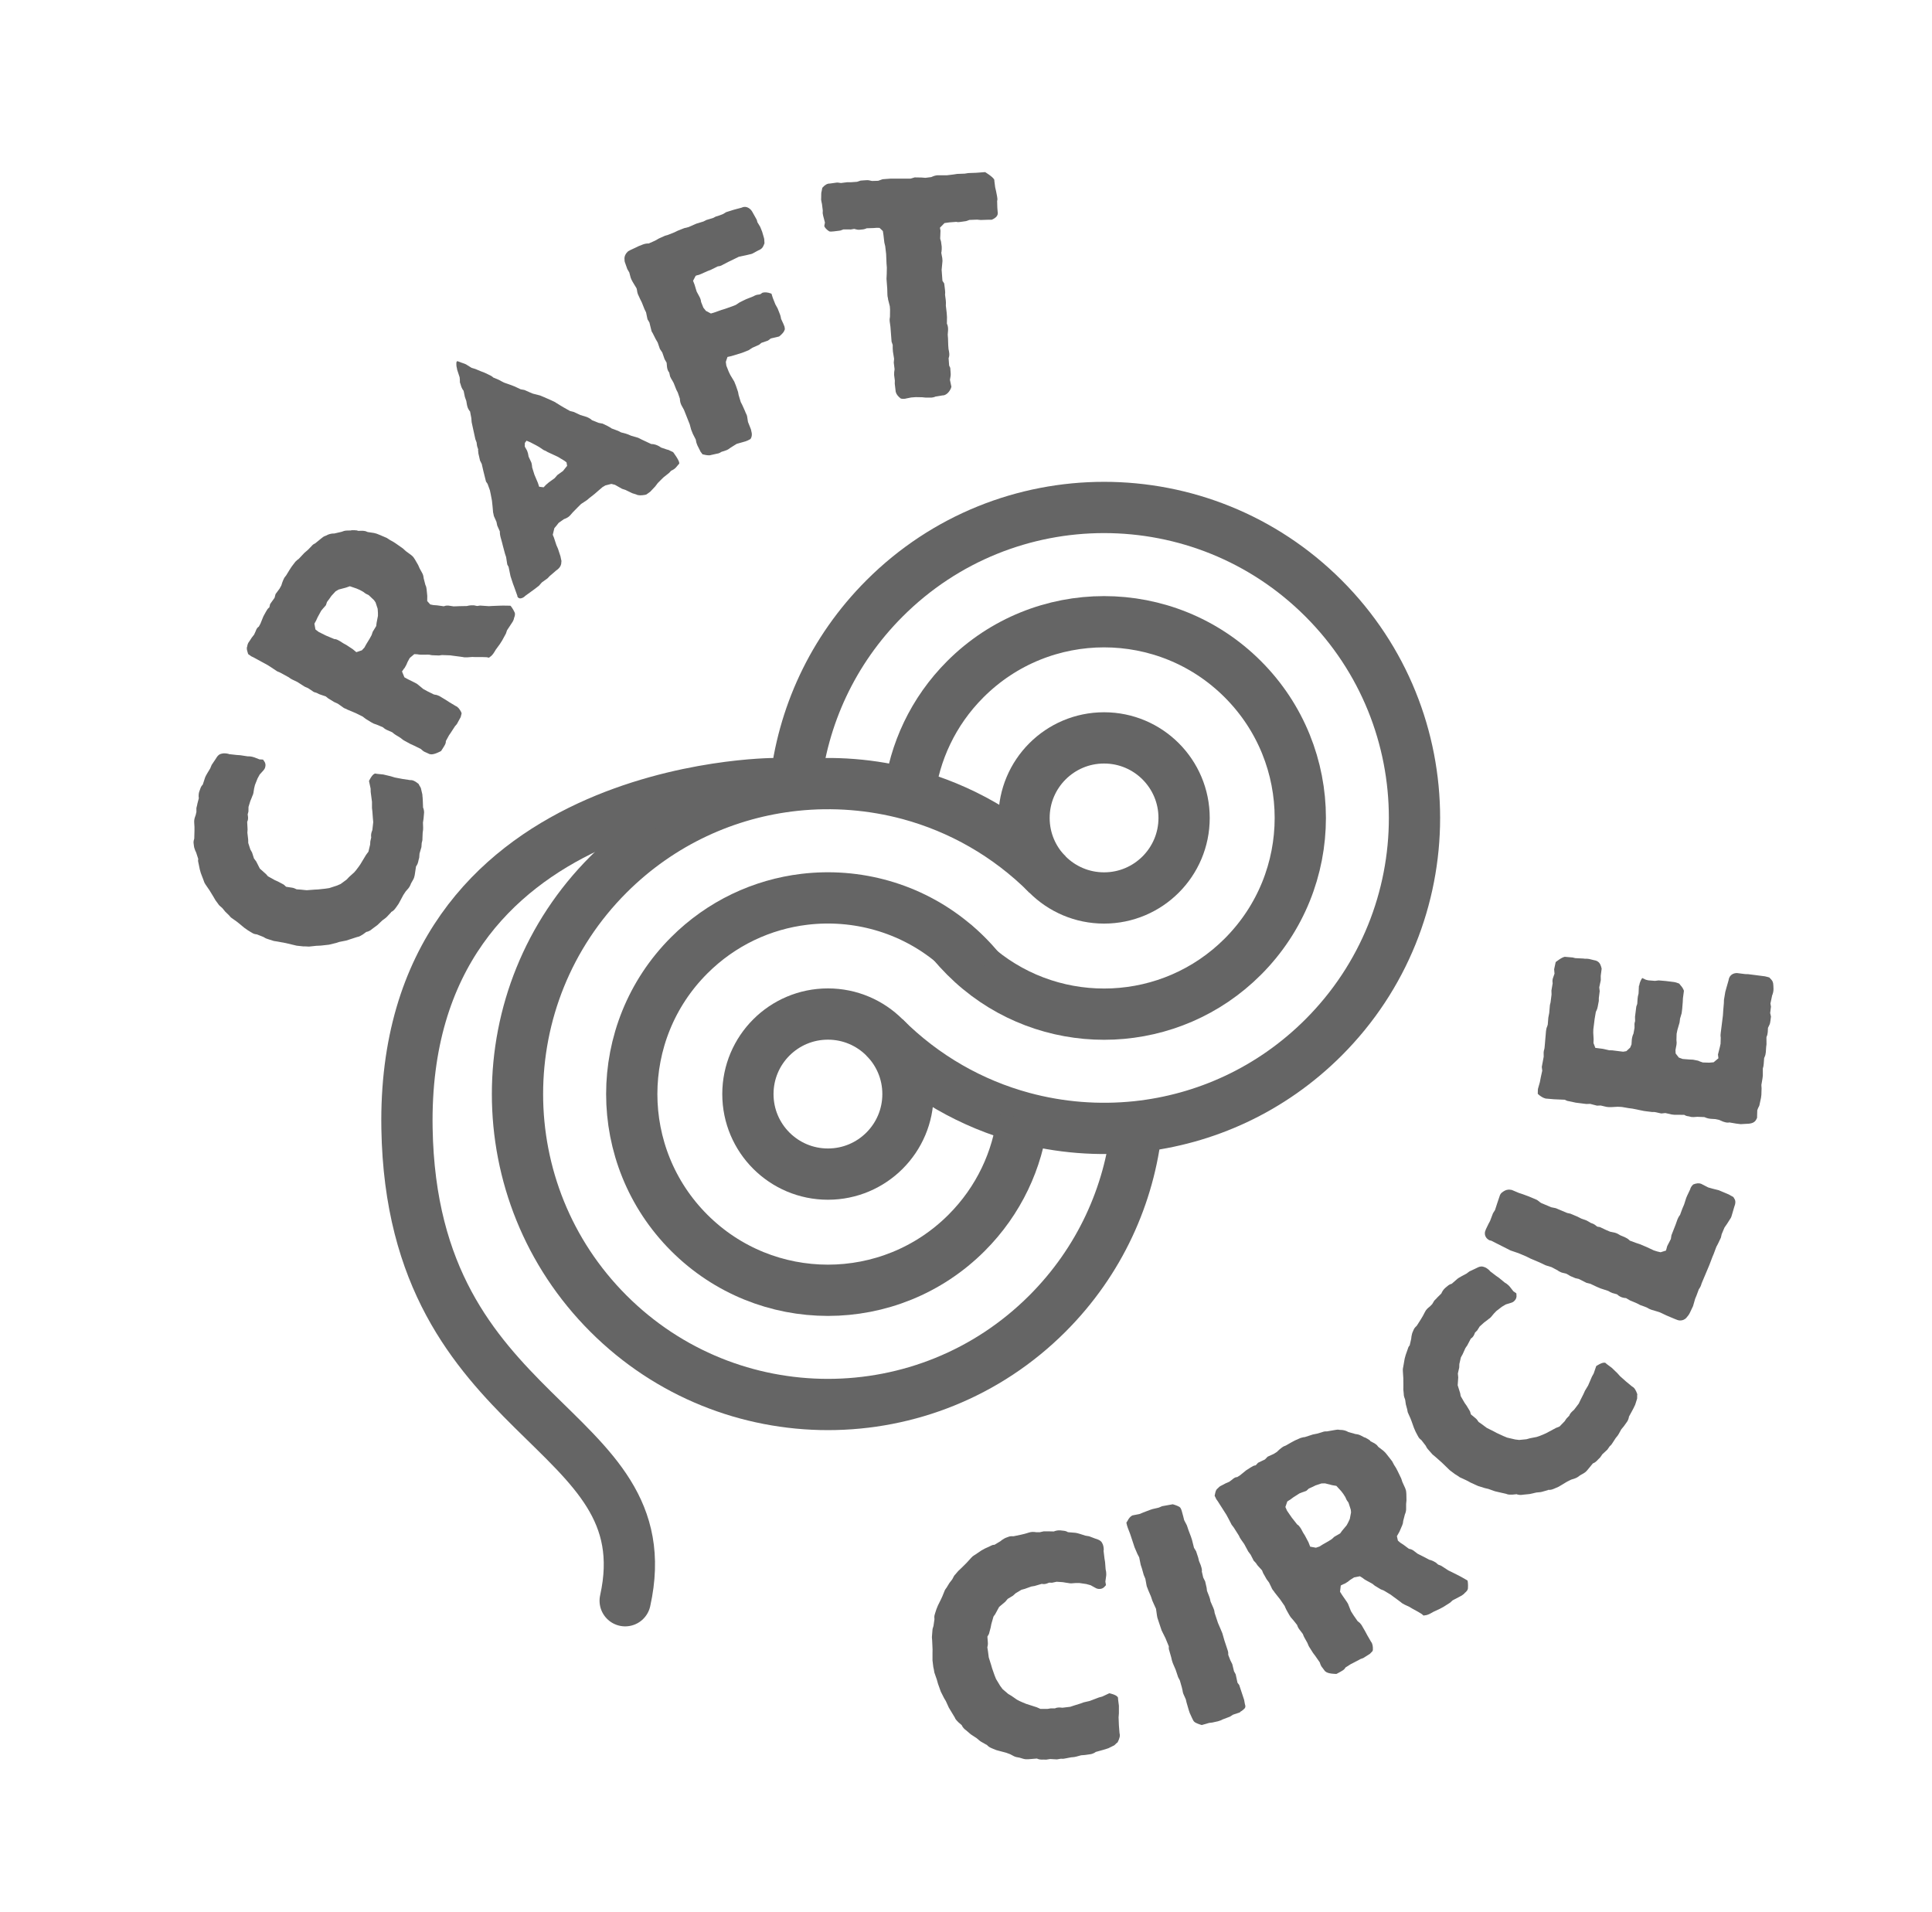 <?xml version="1.0" encoding="UTF-8"?><svg id="Layer_1" xmlns="http://www.w3.org/2000/svg" viewBox="0 0 678.82 671.76"><defs><style>.cls-1{fill:#656565;}.cls-2{stroke-linecap:round;stroke-width:18.01px;}.cls-2,.cls-3{fill:none;stroke:#656565;stroke-miterlimit:10;}.cls-3{stroke-width:18.01px;}</style></defs><g><path class="cls-1" d="M80.38,264.83l-.02,.11,2.78,.31,1.29,.09,2.55,.39,.87,.02c.42,.06,1.06,.16,1.47,.33l1.85,.72,1.18,.07c.02-.11,.38,.38,.72,.98,.33,.7,.23,1.34,.03,1.96-.19,.51-.57,.89-.83,1.18l-1.04,1.15-.76,1.41-.89,2.25-.3,1.26-.23,1.48c-.06,.43-.23,.83-.39,1.14l-.19,.51-.51,1.23-.64,2.07-.03,1.62-.27,1.05,.06,.33c.11,.67,.12,1.32-.06,1.84l-.17,.41,.14,2.63-.07,1.18,.28,2.43,.03,1.2,.74,2.28,.6,1.07,.66,2.06,.81,1.1,1.25,2.47,2.2,1.96,.65,.75,2.4,1.34,1.12,.5,1.71,.91c.41,.17,.59,.42,.88,.68l.29,.26,1.91,.29c.42,.06,.64,.1,1.05,.27l.71,.33,1.29,.09,2.25,.23,2.86-.22,1.09-.05,2.54-.27,1.44-.21,2.74-.89,1.28-.56,2.08-1.53,.9-.95,1.76-1.58,.66-.77,.81-1.07,.69-.98,2.04-3.38,.81-1.07,.6-2.52,.06-1.08,.33-1.47-.06-.33c-.03-.55,.07-1.18,.26-1.7l.19-.51,.31-2.78-.12-1.32-.18-2.42-.14-1.22v-2.17l-.45-3.44-.03-1.2-.57-2.69s.98-2.13,1.91-2.53c.24-.18,.55-.02,.87,.02l2.25,.23,2.62,.62,1.35,.42,2.74,.52,2.76,.42c.88-.08,1.79,.38,3.04,1.44l-.02,.11,.69,1.19,.53,2.25c.07,.23,0,.65,.08,.88l.07,.99,.11,2.84,.09,.12c.22,.69,.34,1.35,.22,2.1l-.14,1.61-.21,1.38,.06,1.75c.04,.44-.04,.97-.1,1.4l-.06,.42-.08,1.94c.03,.55-.06,1.08-.24,1.59l-.02,.11-.1,1.4-.67,2.29-.1,1.4-.25,.94c-.15,.95-.47,1.67-.87,2.15l-.39,2.55-.08,.53c-.08,.53-.28,1.15-.58,1.65l-.74,1.3-.02,.11c-.19,.51-.5,1.12-.9,1.6l-.92,1.05-.85,1.28-1.07,2.01-.6,1.1-.83,1.18c-.55,.78-.95,1.27-1.78,1.69l-.02,.11-1.43,1.52c-.26,.29-.51,.47-.75,.65l-.86,.63-1.78,1.68-1.83,1.35c-.5,.47-1.1,.81-1.89,1.02l-.11-.02-1.22,.9c-.6,.34-1.08,.7-1.65,.84l-.33,.06-2.74,.89-1.14,.37-2.46,.49-1.14,.37-2.48,.6-2.87,.32-1.64,.08-2.54,.27-1.18-.07c-.32-.05-.44,.04-.76,0l-2.35-.25-1.26-.3-1.26-.3-1.26-.3-3.06-.57-1.17-.18-1.97-.62c-.51-.19-.83-.24-1.23-.51l-.5-.29-2.25-.89-.53-.08c-.64-.1-1.03-.37-1.53-.67l-1.19-.73-1.18-.83-1.93-1.6-.87-.68-1.57-1.11c-.5-.29-.66-.64-1.04-1.03l-.66-.64-.66-.64-1.01-1.24-.29-.26c-.39-.28-.96-.8-1.22-1.27l-.9-1.22-.69-1.19-1.39-2.28-1.33-1.94c-.36-.49-.52-.84-.67-1.3l-.07-.23-1.01-2.65-.35-1.25-.44-2.13c-.06-.33-.21-.79-.16-1.11l.06-.42-.74-2.28-.33-.7c-.15-.46-.39-1.04-.43-1.48l-.1-.77c-.12-.67-.04-1.2,.17-1.82l.03-.21,.07-2.6v-1.41l-.09-1.53c-.08-.88,.15-1.71,.49-2.53l.28-1.15v-1.41l.28-1.15c.02-.11,.03-.21,.05-.32l.52-1.99c-.12-.67-.09-1.53,.13-2.26l.19-.52c.2-.62,.41-1.24,.81-1.72l.26-.29,.81-2.48c.16-.3,.19-.51,.33-.71l.45-.8,1.02-1.69,.51-1.23,1.26-1.87,.57-.89c.41-.59,.92-1.05,1.59-1.17,.69-.22,1.66-.18,2.6,.07Z"/><path class="cls-1" d="M86.88,226.92l.11-.43c.11-.43,.37-.9,.72-1.32l.76-1.17,.81-1.03,.58-1.28c.21-.62,.42-.99,.92-1.46l.09,.05,.62-1.13,1.05-2.6,.88-1.6c.31-.56,.67-1.22,1.21-1.54l.28-1.19,1.57-2.2,.33-1.29,1.42-1.92,.62-1.13,.33-1.04,.32-.81c.21-.38,.37-.9,.62-1.13l.4-.51,1.18-1.93,.76-1.17,1.31-1.73c.25-.23,.5-.46,.75-.69l.4-.27,2.05-2.18,1.14-.97,1.1-1.11c.3-.33,.7-.84,1.19-1.06l.34-.18,1.98-1.61,.64-.5c.25-.23,.59-.41,1.03-.54l.83-.4c.78-.31,1.46-.43,2.18-.4l2.52-.58,.15-.04c.49-.22,1.07-.39,1.7-.42l1.49-.04,.29-.08c.62-.03,1.35,0,1.92,.07l.28,.15,1.73-.03c.24,0,.67,.12,.91,.13l.81,.32,2.15,.32,.86,.22c.19,.1,.43,.11,.71,.27l1.89,.79,1.09,.47,1.17,.76,1.13,.62,1.08,.71,2.3,1.62,.98,.9,1.92,1.41,.65,.6c.23,.25,.41,.59,.68,.98l1.13,1.96,.49,1.12,.86,1.57c.32,.54,.49,1.12,.56,1.9l.59,2.28,.31,.78c.04,.15,.03,.39,.12,.68l.25,2.46-.02,1.82,1.06,1.19,1.1,.23,1.29,.09,2.39,.33c.63-.27,1.41-.33,2.17-.16l1.24,.19,.87-.02,1.25-.05,2.6-.05,.15-.04c.73-.21,1.59-.23,2.31-.2l1.1,.23,1.06-.15,3.07,.21,1.01-.06,2.5-.1,1.49-.04,2.55,.04c.05-.09,.97,1.14,1.46,2.26,.36,.69,.09,1.4-.17,2.11l-.06,.33c-.21,.62-.52,1.18-.98,1.79l-1.42,2.16-.38,1.14-1.34,2.45-.81,1.27-1.47,2.01-.15,.28c-.36,.66-.87,1.36-1.36,1.83l-.84,.64-.76-.17c-.09-.05-.39,.03-.48-.02l-.96-.03h-2.45l-1.2-.04-1.78,.13c-.48-.02-1.01,.06-1.53-.1l-.91-.13-2.63-.34-.91-.13-2.88-.1-1.06,.15-2.4-.09c-.33-.06-.57-.07-1-.18l-.48-.02-2.21,.02-.72-.03c-.33-.06-.67-.12-.91-.13l-.96-.04-1.59,1.34-.77,1.41-.42,.99-.57,1.04c-.05,.09-.3,.33-.35,.42l-.61,.89,.84,2.05,1.22,.67,2.5,1.24,.66,.36c.28,.15,.33,.3,.51,.4l1.77,1.46,1.51,.82,2.22,1.09,1,.18,.81,.32c.09,.05,.19,.1,.28,.15l2.12,1.28,1.17,.76,2.21,1.33c.9,.37,1.45,1.16,1.99,2.19l.13,.44-.33,1.29-1.34,2.45-.65,.75-1.53,2.35-.61,.89-1.08,1.98-.02,.48c-.12,.67-.52,1.18-.78,1.65l-.87,1.36s-2.65,1.49-3.79,1.11c-.15,.04-.24,0-.33-.06l-1.28-.58c-.62-.21-1.13-.62-1.69-1.17l-2.41-1.19-1.28-.58-1.89-1.03c-.47-.26-.75-.41-1.08-.71l-.51-.4-1.74-1.07c-.38-.21-.7-.51-1.12-.86l-.19-.1-1.18-.52c-.8-.32-1.37-.63-1.93-1.17l-.09-.05-1.89-.79-1.33-.48-.85-.46-1.74-1.07c-.19-.1-.51-.4-.7-.51l-.51-.4-2.5-1.24-2.89-1.21-.47-.26c-.43-.11-.99-.42-1.32-.72l-1.59-1.11-1.28-.58-1.65-1.02c-.28-.15-.56-.31-.8-.56l-.51-.4-1.76-.59c-.52-.16-.71-.27-1.18-.52l-.19-.1-1.04-.33-1.97-1.32-1.28-.57-2.54-1.63-1.84-.88c-.38-.21-.85-.46-1.17-.76l-.57-.31-2.45-1.34-1.09-.47-2.06-1.37-1.27-.81-1.98-1.08-1.32-.72-1.7-.93c-.28-.15-.81-.32-1.04-.57l-.8-.56-.3-1.02c-.17-.58-.29-1.26,.02-1.82Zm24.1-8.74l-.51,.94,.36,2.03,1.12,.86,2.6,1.3,2.89,1.21,.57,.07c.43,.11,.99,.42,1.37,.63l1.27,.81,1.04,.57,2.25,1.48,1.26,1.05,1.95-.65,.9-.98,.62-1.13,1.23-2.02,.67-1.23,.38-1.14,1.23-2.02,.14-1.15,.47-2.43v-1.11l-.1-1.4-.74-2.24-.55-.79-1.86-1.75-.28-.15c-.71-.27-1.23-.67-1.65-1.02l-1.23-.67-1.09-.47-2.37-.81-1.36,.48-2.57,.68-1.08,.63-1.5,1.63-.61,.89-.91,1.22-.38,1.14-.65,.75c-.05,.09-.25,.23-.3,.33l-.7,.84-1.24,2.26-.63,1.37Z"/><path class="cls-1" d="M181.69,209.09l-1.01-2.82-.44-1.18-.87-2.65-.67-3.25-.47-.87-.41-2.62-.37-1.09-.77-2.88-.29-1.16-.54-1.94c-.12-.47-.16-.85-.21-1.23l-.02-.69-.91-2.05-.28-1.32-.91-2.05-.22-1.08c-.13-.31-.04-.54-.1-.77l-.17-1.84-.18-1.69-.44-2.32-.28-1.32-.82-2.27-.55-.8-.7-2.79-.23-.93-.57-2.48-.6-1.19-.57-2.48-.13-1.3,.08-.07c-.26-.63-.5-1.41-.53-2.1l-.05-.39-.44-1.17-.68-3.1-.62-2.86-.12-1.46-.44-2.32-.28-.33c-.48-.72-.67-1.27-.83-2.12l-.21-1.23-.5-1.41-.45-2.17c-.56-.65-.88-1.51-1.11-2.44l-.13-.31c-.13-.31-.02-.69-.07-1.07l-.08-.92-.87-2.65-.11-.62c-.18-.7-.21-1.23-.17-1.84l.1-.37,.24-.21,1.26,.48,.59,.2c.59,.2,1.19,.39,1.62,.73l1.53,.95,1.34,.41,1.99,.83,1.26,.48,1.69,.81c.44,.18,.73,.36,1.17,.7l.14,.16,1.99,.83c.29,.17,.58,.35,.8,.44l1.03,.53,2.23,.78,1.48,.57,2.13,1,1.35,.25,1.84,.82,1.11,.46,2.54,.65,1.33,.56,2.51,1.1,1.18,.55,2.11,1.3,1.17,.7,2.19,1.23,1.27,.32,2.35,1.09,2.31,.71c.44,.19,.96,.45,1.32,.71l.5,.42,2.37,.94,1.35,.25,1.69,.81c.29,.17,.8,.44,1.1,.62l.36,.26,2.3,.86,1.03,.53,1.64,.43c.59,.2,1.19,.39,1.7,.66l.22,.09,2.46,.72,1.25,.63,2.13,1,1.18,.55,.76,.06c.98,.15,1.93,.6,2.73,1.19l2,.68c.37,.1,.68,.13,1.04,.38l.44,.19,.74,.36s2.15,2.83,2.15,3.82c.06,.23-.1,.37-.27,.51l-.84,1c-.42,.5-1.06,.91-1.69,1.17l-.16,.14-.58,.64-2.02,1.6-1.07,1.06-.91,.92-.93,1.22-1.41,1.49c-.26,.36-.57,.49-.81,.7l-.88,.62-.47,.12c-1.23,.21-2.31,.28-3.11-.16l-1.34-.41-2.42-1.17-1.19-.39-2.48-1.4-1.27-.32-2.1,.53-1.03,.61-1.95,1.68-.89,.77-1.78,1.39-.81,.7-2.08,1.37-1.07,1.06-1.81,1.84-1,1.14c-.5,.57-1.37,1.04-2.15,1.29l-1.85,1.31-.67,.86-.84,1-.56,2.32,.39,.94,.87,2.65,.58,1.34,.87,2.65,.22,1.08c.06,.23,.19,.55,.08,.92,.04,1.53-1.02,2.44-1.82,2.98l-2.28,1.96-.74,.78-2.01,1.45-1,1.14-1.62,1.25-1.05,.76-2.09,1.52c-.66,.71-1.52,1.03-2.05,.91-.52-.11-.87-.52-.83-1.13Zm10.06-38.68l1.06-.91,2.09-1.52,.92-1.07,2.01-1.45,.67-.86,.76-.93-.21-1.23-.79-.59-2.33-1.39-1.18-.55-2.35-1.09-.58-.35c-.29-.17-.59-.2-.96-.45l-1.38-.94-1.1-.62-2.05-1.07-1.33-.56-.59,.79-.02,1.29,.81,1.43c.26,.63,.43,1.33,.53,2.1l.85,1.82c.27,.48,.23,.93,.35,1.4l.04,.54,.8,2.57,1.23,2.91,.43,1.33,1.58,.2,.74-.78Z"/><path class="cls-1" d="M266.54,87.92l-1.62,.87c-.36,.26-.96,.5-1.4,.55l-.74,.18-3.19,.69-2.42,1.19-1.36,.65-1.82,.95c-.56,.34-1.06,.53-1.74,.57l-.2,.08-2.22,1.11-1.3,.51-2.16,.97-.8,.32c-.2,.08-.54,.1-.74,.18l-.4,.16-.92,1.75,.51,1.3,.75,2.47,.87,1.62c.38,.66,.65,1.36,.69,2.04l.79,2,.91,1.14,1.75,.92,1.04-.3,2.63-.93,1.24-.38,2.53-.89,1.3-.51,1.28-.85,1.06-.54,1.26-.61,2.2-.87,.4-.16c.56-.34,1.16-.57,1.84-.61l.54-.1,.82-.56c.84-.22,1.8-.13,2.87,.25l.28,.12,.45,1.44,.91,2.29,.79,1.42,.71,1.8c.2,.5,.32,.8,.41,1.34l.1,.54,.81,1.76c.16,.4,.28,.7,.4,1l.12,.88-.36,.84c-.44,.64-1.02,1.21-1.64,1.69l-.1,.04-2.85,.67-.98,.74-2.33,.81-.78,.66-2.36,1.05-1.38,.89-2.3,.91-3.71,1.13-1.38,.31-.58,1.73,.18,1.32,.87,2.2,.57,1.16,1.35,2.24,.36,.9c.04,.1,.2,.5,.24,.6l.73,2.14,.2,1.08,.75,2.48,.5,.96,.97,2.16,.24,.6c.16,.4,.46,.86,.52,1.3l.31,1.96,1.03,2.59,.28,1.28c.1,.54,.08,1.36-.42,2.13l-.96,.5c-.2,.08-.6,.24-.8,.32l-2.08,.59-1.04,.3-2.04,1.27-.36,.26c-.36,.26-.72,.52-1.12,.67l-1.84,.61-.66,.38c-.3,.12-.6,.24-.94,.26l-2.02,.45c-.6,.24-1.7,.09-2.73-.19l-.24-.02-.69-.88-.58-1.16-.54-1.06c-.2-.5-.44-1.1-.49-1.54l-.1-.54-1.03-2.02-.28-.7c-.08-.2-.24-.6-.32-.8l-.51-1.88-2.02-5.09-.79-1.42c-.42-.76-.63-1.6-.65-2.51l-.73-2.14-.5-.96-.95-2.4-.42-.76c-.34-.56-.64-1.02-.83-1.52l-.31-1.38-.26-.36c-.38-.66-.48-1.2-.55-1.98l-.1-1.12-.71-1.22-.81-2.34-.85-1.28-.77-2.24-.71-1.22-1.07-2.12-.34-.56c-.08-.2-.14-.64-.22-.84l-.57-2.31-.67-1.12-.51-2.45-.53-1.06-.95-2.4-.58-1.16-.81-1.76c-.16-.4-.26-.94-.31-1.38l-.14-.64-1.35-2.24-.46-.86c-.08-.2-.2-.5-.28-.7l-.47-1.78-.71-1.22-.89-2.53c-.08-.2-.06-.44-.08-.78-.18-1.32,.58-2.31,1.26-2.93,.3-.12,.56-.34,.76-.42l1.66-.77,1.26-.61,1.6-.63c.4-.16,.94-.26,1.38-.31h.58l2.26-1.01,1.32-.75,2.16-.97,1.04-.3,2.2-.87,1.26-.61,1.9-.75c.3-.12,.6-.24,.94-.26l.94-.26,2.66-1.17,2.57-.79,.96-.5,2.47-.75,.86-.46,1.34-.42,1.3-.51,1.02-.63,2.77-.87,2.61-.69c.1-.04,.2-.08,.3-.12,1.7-.67,3.07,.75,3.48,1.51l1.17,2.08c.12,.3,.3,.46,.46,.86l.18,.74,1.01,1.68c.16,.4,.2,.5,.36,.9l.32,.8,.63,2.17c.12,.3,.1,.54,.12,.88l.06,1.02-.42,.98c-.3,.7-.92,1.17-1.62,1.45Z"/><path class="cls-1" d="M348.46,77.21h-1.4l-2.47,.08-1.3-.12-2.68,.1-1.15,.41-1.6,.23c-.43,.03-1.06,.19-1.5,.11l-.33-.08-2.46,.19-1.71,.24-1.6,1.63,.19,1.06-.11,2.81,.29,.95,.25,1.81c.04,.54,0,1.29-.08,1.84l-.08,.33,.36,1.91c.02,.21,.06,.75,.07,.96l-.06,.65-.24,2.49,.08,1.07,.21,2.78,.61,.92,.28,2.24c.03,.43,.04,.54,.07,.96l-.05,.76,.25,1.92c.02,.21,.05,.64,.06,.86l-.03,1.08,.29,2.45,.11,1.5-.03,2.48,.12,.1c.28,.84,.32,1.38,.28,2.24l-.11,1.41,.1,1.29,.08,2.47,.1,1.28,.17,.85c.19,1.06,.13,1.71-.14,2.38l.19,2.57,.39,.83,.16,2.14c.03,.32-.04,.86-.12,1.19l-.15,.87,.51,2.44s-.09,.22-.17,.55c-.83,1.89-2.18,2.53-2.93,2.48l-2.45,.4c-.52,.25-1.26,.42-2.02,.37h-1.51l-1.19-.12-2.26-.04-1.61,.12-1.7,.34c-.42,.14-1.06,.19-1.5,.11l-.44-.08c-1.03-.78-1.63-1.6-1.8-2.45q0-.11-.02-.21l-.3-2.56,.03-1.08-.26-2.03c-.02-.32,.06-.65,.03-.97l.14-.98-.29-2.35,.12-1.3-.41-2.55-.08-1.07v-1.29l-.4-1.15-.4-5.25-.25-1.81c-.02-.32-.07-.86,.02-1.19l.07-.54,.03-2.48-.09-1.18-.62-2.43-.02-.32c-.14-.42-.17-.85-.2-1.28l-.06-2.15-.26-3.43c-.02-.21,.06-.65,.04-.86l.04-.86,.04-2.26-.11-1.39-.14-3.33-.32-2.78-.31-1.27-.31-2.67-.21-1.38-1.16-1.1-.97-.03-1.07,.08-2.47,.08-.31,.13c-.63,.26-1.16,.3-1.8,.35l-.64,.05c-.32,.02-.65-.06-.98-.14l-.66-.17-1.17,.2-2.59-.02-1.15,.41-2.24,.28c-.32,.02-.75,.06-1.07,.08l-.54-.07c-.9-.58-1.6-1.28-1.76-1.91l.23-1.2-.61-2.32c-.02-.32-.15-.53-.18-.95l.03-.97-.28-2.24-.16-.74c-.16-.63-.18-.96-.12-1.61l.02-1.19c-.03-.43,.06-.65,.14-.98l.23-1.2c.89-1.04,1.82-1.54,2.58-1.49l1.71-.24c.43-.03,.85-.17,1.28-.1l.98,.14,2.24-.28h1.4l2.03-.15,1.26-.42,1.5-.11c.54-.04,1.18-.09,1.73,.08l.77,.16,2.15-.06,1.57-.55,2.68-.2h7.11l1.47-.44,2.37,.04,1.41,.11,2.03-.26,.63-.26c.63-.26,1.37-.43,2.12-.38h2.8l2.24-.27,1.38-.21,2.58-.09,1.28-.2,2.69-.1,.86-.06,2.36-.18s2.71,1.62,3.22,2.66c.02,.21,.03,.43,.04,.54l.27,2.13,.32,1.38,.35,1.8c.03,.43,.17,.85,.1,1.29l-.08,.33,.07,2.36,.1,1.28c.17,.85,0,1.4-.4,1.86-.4,.46-1.01,.83-1.64,1.09Z"/></g><g><path class="cls-1" d="M387.84,544.73h-.11l.33,2.78,.21,1.28,.2,2.57,.17,.85c.03,.43,.09,1.07,.01,1.51l-.27,1.96,.2,1.17c.11,0-.29,.45-.79,.92-.61,.48-1.25,.53-1.9,.47-.54-.06-1-.35-1.34-.54l-1.35-.75-1.54-.42-2.4-.35h-1.29l-1.5,.11c-.43,.03-.86-.04-1.19-.12l-.54-.07-1.31-.22-2.17-.15-1.59,.34-1.08-.02-.31,.13c-.62,.27-1.26,.42-1.8,.36l-.44-.07-2.53,.74-1.17,.2-2.3,.83-1.16,.31-2.06,1.24-.9,.83-1.85,1.12-.89,1.04-2.12,1.78-1.41,2.59-.58,.8-.76,2.65-.23,1.2-.5,1.87c-.07,.44-.27,.67-.46,1.01l-.19,.34,.15,1.93c.03,.43,.05,.64-.02,1.08l-.15,.77,.21,1.28,.29,2.24,.86,2.73,.3,1.05,.84,2.41,.54,1.36,1.49,2.47,.84,1.12,1.96,1.68,1.13,.67,1.94,1.35,.9,.47,1.23,.55,1.11,.45,3.76,1.21,1.23,.55h2.59l1.06-.18h1.51l.31-.14c.53-.15,1.17-.2,1.71-.14l.54,.06,2.77-.33,1.26-.42,2.31-.72,1.15-.42,2.12-.49,3.24-1.23,1.16-.31,2.49-1.17s2.3,.46,2.9,1.28c.23,.2,.15,.53,.18,.85l.29,2.24v2.69l-.11,1.41,.11,2.79,.22,2.78c.28,.84,.04,1.83-.71,3.29h-.11l-1,.95-2.07,1.03c-.21,.12-.63,.16-.84,.28l-.95,.29-2.74,.76-.1,.12c-.62,.37-1.24,.64-1.99,.7l-1.6,.23-1.39,.11-1.69,.46c-.42,.14-.96,.18-1.38,.22l-.43,.03-1.91,.37c-.53,.15-1.06,.19-1.61,.13h-.11l-1.38,.23-2.38-.13-1.38,.22-.97-.03c-.96,.08-1.73-.08-2.29-.36l-2.57,.21-.54,.04c-.54,.04-1.19-.01-1.74-.18l-1.43-.43h-.11c-.54-.05-1.2-.22-1.76-.5l-1.24-.66-1.44-.53-2.2-.58-1.21-.33-1.34-.54c-.89-.36-1.45-.64-2.05-1.35h-.11l-1.81-1.03c-.34-.19-.57-.39-.8-.58l-.81-.69-2.05-1.34-1.73-1.48c-.57-.39-1.04-.89-1.42-1.61v-.11l-1.16-.99c-.47-.5-.93-.9-1.19-1.41l-.13-.31-1.49-2.47-.62-1.03-1.04-2.29-.62-1.03-1.15-2.28-.97-2.72-.45-1.58-.84-2.41-.2-1.17c-.03-.32-.14-.42-.17-.74l-.29-2.35v-2.59l.02-1.29-.14-3.11-.09-1.18,.16-2.06c.06-.54,.04-.86,.22-1.31l.17-.55,.35-2.4-.04-.54c-.05-.64,.13-1.09,.3-1.64l.43-1.33,.54-1.33,1.11-2.24,.46-1.01,.72-1.78c.17-.55,.48-.79,.76-1.25l.48-.79,.48-.79,.98-1.26,.19-.34c.18-.44,.56-1.12,.96-1.48l.99-1.16,1-.94,1.9-1.88,1.58-1.74c.39-.46,.7-.7,1.11-.95l.21-.12,2.35-1.59,1.14-.63,1.97-.91c.31-.13,.72-.38,1.04-.41l.43-.03,2.06-1.24,.61-.48c.41-.25,.92-.61,1.34-.75l.73-.27c.62-.27,1.16-.31,1.81-.25l.21-.02,2.54-.53,1.37-.33,1.47-.44c.84-.28,1.7-.24,2.58-.1h1.19l1.37-.31h1.19c.11,0,.21,0,.32-.01l2.05,.05c.62-.27,1.47-.44,2.23-.39l.54,.06c.65,.06,1.3,.11,1.86,.39l.34,.19,2.6,.22c.33,.08,.54,.06,.77,.15l.88,.25,1.88,.6,1.31,.22,2.11,.8,1,.35c.67,.27,1.24,.66,1.5,1.28,.37,.62,.56,1.57,.53,2.54Z"/><path class="cls-1" d="M435.85,601.45l-.37,.24-2.24,.74-1.12,.71-2.51,.95-.78,.37c-.31,.1-.61,.2-.92,.3l-2,.44-1.09,.13-2.58,.74s-1.49-.41-2.34-.92c-.58-.37-.75-.88-1.08-1.56l-.81-1.77-.34-1.02-.78-2.68-.24-1.05-.88-1.97c-.13-.41-.24-.71-.27-1.15l-.27-1.16-.68-2.38-.61-1.16-.85-2.55-1.02-2.38c-.1-.3-.2-.61-.3-.92l-.24-1.05-.68-2.38c-.14-.41-.17-.51-.2-.95l.03-.58-1.19-2.89-1.35-2.72-.41-1.22-.78-2.34-.3-.92c-.1-.31-.07-.54-.14-.75l-.34-2.38-.41-.88-.88-1.97-.37-1.12-.1-.31-1.02-2.38-.14-.41c-.17-.51-.34-.68-.41-1.22l-.41-2.24-.58-1.39-.64-2.28-.41-1.22-.54-2.65-.61-1.16-1.02-2.38-.3-.92-.91-2.75-.34-1.02-.81-2.11c-.07-.2-.2-.61-.27-.82l-.24-1.05,.31-.44c.54-1.09,1.12-1.73,1.8-2.07l2.55-.51,1.29-.54,2.41-.91c.2-.07,.61-.2,.81-.27l2.21-.51,1.19-.51,3.74-.67s1.49,.41,2.34,.92c.44,.31,.61,.82,.81,1.43l.51,1.87,.34,1.36,.95,1.83c.1,.31,.2,.61,.34,1.02l.2,.61,.88,2.31,.37,1.12,.71,2.82,.74,1.22,.74,2.24,.27,1.15,.61,1.49c.2,.61,.41,1.22,.44,2l-.07,.14,.51,2.21,.68,1.36,.51,2.21,.13,1.09,.78,2c.07,.21,.2,.61,.27,.82l.2,.95,.91,2.07c.17,.51,.37,.78,.44,1.32l.1,.64,.85,2.55,.3,.92,.98,2.28,.58,1.39,.71,2.48,.37,1.12,.74,2.24c.14,.41,.2,.61,.24,1.05v.68l.74,1.9,.68,1.36,.61,2.51,.58,1.05,.64,2.96,.61,.82,.91,2.75,.81,2.45,.27,1.49c.24,.71,.24,1.05-.07,1.5-.34,.34-.85,.85-1.53,1.19Z"/><path class="cls-1" d="M427.89,522.91l.3-.32c.31-.32,.76-.61,1.27-.81l1.24-.66,1.2-.51,1.12-.84c.49-.44,.85-.67,1.51-.83l.06,.09,1.09-.69,2.18-1.77,1.54-.98c.54-.34,1.18-.75,1.8-.76l.82-.9,2.44-1.17,.92-.96,2.17-.99,1.09-.69,.79-.76,.67-.55c.36-.23,.76-.61,1.09-.69l.6-.25,1.96-1.12,1.24-.66,1.99-.88c.33-.08,.66-.16,.99-.25l.48-.05,2.85-.92,1.47-.29,1.5-.44c.42-.14,1.02-.39,1.56-.35h.39l2.51-.44,.81-.13c.33-.08,.72-.07,1.16,.03l.92,.05c.83,.11,1.48,.33,2.1,.7l2.49,.71,.15,.03c.54,.04,1.13,.18,1.69,.46l1.32,.69,.3,.07c.56,.28,1.18,.65,1.65,.99l.17,.27,1.53,.81c.21,.12,.53,.43,.73,.55l.55,.67,1.73,1.32,.64,.61c.12,.18,.32,.3,.49,.58l1.27,1.61,.72,.94,.66,1.24,.69,1.09,.6,1.15,1.22,2.53,.42,1.26,.99,2.17,.28,.84c.08,.33,.07,.72,.12,1.19l.04,2.26-.12,1.22v1.79c0,.62-.13,1.22-.44,1.93l-.59,2.28-.11,.83c-.03,.15-.16,.35-.22,.65l-.98,2.27-.9,1.59,.35,1.56,.85,.73,1.09,.71,1.93,1.44c.68,.08,1.39,.39,1.98,.91l1,.77,.77,.4,1.12,.56,2.3,1.21,.15,.03c.74,.17,1.51,.57,2.12,.94l.85,.73,1,.38,2.58,1.67,.91,.44,2.24,1.12,1.33,.69,2.21,1.27c.09-.06,.29,1.47,.18,2.68-.02,.77-.59,1.27-1.17,1.76l-.21,.26c-.49,.43-1.03,.78-1.72,1.09l-2.29,1.2-.88,.81-2.36,1.5-1.33,.71-2.26,1.05-.27,.17c-.63,.4-1.42,.77-2.08,.94l-1.05,.16-.58-.52c-.06-.09-.35-.16-.41-.25l-.82-.5-2.15-1.18-1.03-.62-1.62-.75c-.41-.25-.91-.44-1.29-.83l-.73-.55-2.14-1.57-.73-.55-2.47-1.49-1-.38-2.06-1.24c-.26-.21-.47-.34-.79-.64l-.41-.25-1.94-1.06-.62-.37c-.26-.21-.53-.43-.73-.55l-.82-.5-2.04,.4-1.36,.86-.85,.67-1,.63c-.09,.06-.42,.14-.51,.2l-.96,.48-.26,2.2,.75,1.18,1.59,2.3,.4,.63c.17,.27,.14,.42,.25,.6l.85,2.13,.92,1.45,1.41,2.03,.79,.64,.55,.67c.06,.09,.12,.18,.17,.27l1.23,2.14,.66,1.24,1.29,2.23c.61,.76,.71,1.71,.68,2.88l-.1,.44-.92,.96-2.36,1.5-.93,.33-2.47,1.31-.96,.48-1.9,1.21-.25,.41c-.43,.53-1.03,.78-1.48,1.07l-1.42,.77s-3.04,.02-3.85-.86c-.15-.03-.21-.12-.26-.21l-.84-1.12c-.44-.49-.69-1.09-.91-1.84l-1.53-2.21-.84-1.12-1.15-1.81c-.29-.45-.46-.72-.6-1.15l-.25-.6-1-1.78c-.23-.36-.37-.78-.57-1.29l-.12-.18-.78-1.03c-.55-.67-.9-1.21-1.12-1.96l-.06-.09-1.27-1.61-.93-1.06-.52-.82-1-1.78c-.12-.18-.25-.6-.37-.78l-.25-.6-1.59-2.3-1.94-2.46-.29-.45c-.32-.3-.67-.85-.81-1.27l-.85-1.75-.84-1.12-.95-1.69c-.17-.27-.35-.54-.43-.87l-.25-.6-1.25-1.37c-.38-.4-.49-.58-.78-1.03l-.12-.18-.76-.79-1.08-2.11-.84-1.12-1.43-2.65-1.18-1.67c-.23-.36-.52-.82-.66-1.24l-.34-.54-1.5-2.36-.72-.94-1.14-2.2-.72-1.33-1.21-1.9-.81-1.27-1.04-1.63c-.17-.27-.55-.67-.63-1l-.43-.87,.23-1.04c.13-.59,.36-1.24,.9-1.59Zm25.32,4.03l-.91,.58-.67,1.95,.57,1.29,1.64,2.39,1.94,2.46,.47,.34c.32,.31,.67,.85,.9,1.21l.71,1.33,.63,1,1.26,2.38,.59,1.53,2.02,.37,1.26-.42,1.09-.69,2.05-1.17,1.18-.75,.88-.81,2.05-1.18,.68-.94,1.59-1.9,.53-.97,.59-1.27,.44-2.31-.1-.95-.78-2.43-.17-.27c-.49-.58-.75-1.18-.94-1.69l-.75-1.18-.72-.94-1.69-1.85-1.42-.24-2.58-.65-1.25,.03-2.1,.7-.96,.48-1.38,.62-.88,.81-.93,.34c-.09,.06-.33,.08-.42,.14l-1.02,.39-2.17,1.38-1.21,.9Z"/><path class="cls-1" d="M523.5,446.47l-.07,.08,2.22,1.69,1.06,.74,1.99,1.64,.73,.46c.33,.27,.83,.68,1.09,1.04l1.22,1.56,.98,.67c.07-.08,.13,.52,.12,1.21-.08,.77-.49,1.27-.98,1.7-.42,.35-.95,.47-1.32,.59l-1.48,.45-1.37,.82-1.92,1.48-.9,.93-.96,1.16c-.27,.33-.63,.59-.92,.77l-.42,.35-1.07,.79-1.61,1.45-.86,1.38-.77,.76-.12,.32c-.24,.63-.57,1.2-1,1.54l-.36,.26-1.22,2.33-.67,.98-1.01,2.23-.59,1.05-.54,2.34-.04,1.22-.48,2.11,.13,1.36-.19,2.77,.88,2.81,.17,.98,1.37,2.38,.71,1,1,1.66c.26,.36,.29,.66,.4,1.03l.11,.37,1.49,1.23c.33,.27,.5,.41,.76,.77l.44,.64,1.06,.74,1.81,1.35,2.56,1.28,.96,.52,2.32,1.07,1.35,.56,2.81,.65,1.39,.17,2.57-.25,1.26-.35,2.32-.45,.96-.32,1.25-.5,1.1-.49,3.48-1.86,1.25-.5,1.8-1.85,.6-.9,1.04-1.09,.12-.32c.26-.48,.67-.98,1.09-1.33l.42-.35,1.69-2.22,.57-1.2,1.09-2.16,.5-1.12,1.12-1.86,1.37-3.18,.59-1.05,.89-2.6s1.93-1.33,2.94-1.2c.3-.03,.48,.26,.73,.46l1.81,1.35,1.94,1.87,.94,1.05,2.09,1.86,2.15,1.78c.8,.38,1.34,1.24,1.87,2.79l-.07,.08-.02,1.37-.7,2.2c-.05,.23-.33,.56-.38,.8l-.45,.88-1.36,2.5v.15c-.15,.7-.39,1.34-.87,1.92l-.94,1.31-.89,1.08-.84,1.53c-.19,.4-.53,.81-.81,1.14l-.27,.33-1.06,1.63c-.26,.48-.6,.9-1.02,1.24l-.07,.08-.8,1.15-1.75,1.62-.8,1.15-.7,.68c-.62,.75-1.26,1.19-1.85,1.4l-1.64,1.99-.34,.41c-.34,.42-.83,.84-1.34,1.12l-1.3,.74-.07,.08c-.42,.35-1,.71-1.59,.92l-1.33,.43-1.38,.67-1.95,1.18-1.08,.64-1.32,.58c-.88,.39-1.47,.6-2.39,.54l-.07,.08-2,.57c-.37,.11-.67,.14-.98,.17l-1.06,.1-2.39,.54-2.27,.22c-.67,.14-1.36,.13-2.15-.1l-.08-.07-1.51,.15c-.69,0-1.29,.05-1.84-.13l-.32-.12-2.81-.65-1.17-.27-2.37-.84-1.17-.27-2.44-.76-2.63-1.2-1.45-.78-2.32-1.07-.98-.67c-.25-.21-.4-.19-.65-.39l-1.89-1.42-.93-.9-.93-.9-.93-.9-2.33-2.06-.91-.75-1.37-1.55c-.35-.42-.59-.63-.79-1.07l-.28-.51-1.48-1.92-.41-.34c-.5-.41-.69-.85-.97-1.36l-.65-1.23-.58-1.32-.84-2.36-.4-1.03-.78-1.75c-.28-.51-.24-.89-.37-1.41l-.24-.89-.24-.89-.23-1.58-.11-.37c-.2-.44-.42-1.18-.39-1.72l-.15-1.51,.02-1.38-.03-2.67-.15-2.35c-.06-.6-.02-.99,.09-1.46l.05-.23,.49-2.79,.34-1.25,.72-2.05c.12-.32,.23-.78,.43-1.03l.27-.33,.54-2.34,.08-.77c.11-.47,.2-1.09,.39-1.49l.31-.72c.24-.63,.59-1.05,1.08-1.48l.14-.17,1.39-2.19,.72-1.21,.71-1.36c.38-.8,1.01-1.39,1.72-1.92l.83-.84,.72-1.21,.83-.84c.07-.08,.14-.17,.21-.25l1.46-1.44c.24-.63,.71-1.36,1.27-1.88l.42-.35c.49-.43,.99-.86,1.58-1.07l.37-.11,1.97-1.72c.29-.18,.42-.35,.64-.44l.8-.46,1.74-.93,1.07-.79,2.04-.96,.95-.47c.66-.29,1.33-.43,1.97-.19,.7,.16,1.52,.69,2.19,1.39Z"/><path class="cls-1" d="M609.39,423.86l-.79,2.7-.28,.93c-.12,.3-.25,.59-.47,.85l-1.05,1.66-.88,1.26-1,2.37-.26,1.17-1.06,2.23-.56,1.05-.9,2.42-.46,1.09-1.07,2.81-.54,1.29-.96,2.28-.42,.99-.83,1.98c-.15,.64-.44,1.33-.97,2.04l-.82,2.22-.46,1.09-.75,2.6-1.06,2.23c-.29,.69-.78,1.3-1.23,1.81-.67,.77-1.47,1.01-2.29,1.01-.58-.01-1.17-.26-1.77-.51l-1.39-.58-1.58-.67-2.33-1.1-1.13-.36-1.86-.55c-.2-.08-.59-.25-.79-.33l-.95-.52-2.22-.82-1.15-.6-2.38-1-1.4-.82-.78-.09c-.97-.18-1.72-.61-2.39-1.24l-1.67-.47c-.5-.21-.99-.42-1.34-.68l-.2-.08-2.56-.84-1.29-.54-2.33-1.1-1.37-.34-2.69-1.36-1.17-.26-1.39-.58c-.3-.12-.69-.29-.95-.52l-.85-.47-1.37-.34c-.44-.07-.89-.38-1.29-.54l-.35-.27-2.19-1.16-1.03-.32-1.03-.32-2.53-1.18-2.77-1.17-1.54-.77-2.67-1.13-2.85-.97-1.25-.64-2.79-1.41-2.79-1.41c-.1-.04-.34-.03-.44-.07-1.19-.5-1.69-1.53-1.73-2.25-.09-.62,.16-1.21,.37-1.71l.89-1.84,.56-1.05,1.03-2.71,.7-1.1,.8-2.46,.93-2.75c.17-.4,.47-.85,.94-1.12,1.05-.84,2.15-.96,2.79-.81,.24-.02,.54,.11,.64,.15l2.28,.96,1.33,.44,2.12,.78,1.19,.5,1.58,.67c.4,.17,.71,.53,1.16,.84l.45,.31,2.47,1.04,1.09,.46,1.61,.33c.3,.12,.59,.25,.99,.42l.79,.33,2.18,.92,1.17,.26,2.47,1.04,1.34,.68,1.82,.65c.4,.17,.55,.35,.85,.47l.65,.39,.3,.12c.83,.23,1.34,.68,1.95,1.17l.1,.04,.88,.14,2.23,1.06,1.39,.58,1.61,.33c.83,.23,1.29,.54,1.94,.93l1.68,.71c.49,.21,1.05,.56,1.46,.96l.16,.18,2.22,.82,1.33,.44,2.47,1.04,2.43,1.14,1.13,.36,1.27,.3,1.89-.6,.43-1.57,1.28-2.49,.2-1.31,1.49-3.8,.61-1.72c.17-.4,.38-.89,.64-1.25l.27-.35,.82-2.22,.63-1.48,.72-2.26c.08-.2,.25-.59,.33-.79l1.06-2.23c.15-.64,.5-1.19,1.09-1.75,1.12-.46,2.08-.52,2.78-.23l2.49,1.28,1.67,.47,2.01,.5c.3,.12,.59,.25,.99,.42l.79,.33,1.78,.75c.2,.08,.45,.31,.75,.43l.85,.47,.54,.93c.23,.56,.23,1.38-.18,2.37Z"/><path class="cls-1" d="M623.08,346.2l.05,1.31c.01,.76-.2,1.6-.51,2.32l-.03,.21-.54,2.53,.19,1.11-.28,2.24,.28,1.23-.19,1.49c-.07,.53-.13,1.07-.42,1.57l-.44,.92-.08,1.5c-.07,.53-.13,1.07-.43,1.68l-.03,.21,.02,2.38-.12,.96-.12,1.82c-.07,.53-.15,1.17-.43,1.68l-.16,.41-.15,2.04c-.04,.32-.07,.53-.11,.85l-.2,.73v2.49l-.11,.96-.4,2.33,.07,1.2-.07,2.26c-.04,.32-.09,.75-.13,1.06l-.54,2.53c-.04,.32-.31,.72-.45,1.02l-.32,.83-.07,2.26c.07,.33-.08,.64-.21,.84-.6,1.33-1.81,1.5-2.59,1.62l-2.94,.17-1.07-.13c-.11-.01-.32-.04-.43-.05l-2.54-.43-.33,.07c-.65,.03-1.28-.16-1.8-.34l-1.44-.62-1.26-.27-1.72-.11c-.53-.07-.85-.11-1.37-.28l-.83-.32-2.48-.1-.55,.04c-.44,.05-.98,.09-1.52,.02l-.95-.23c-.32-.04-.74-.09-1.05-.24l-.51-.28-2.7-.02h-.76c-.43-.04-.53-.06-.96-.11l-2.21-.5-1.42,.15-2.42-.52h-.87l-2.77-.35-1.37-.28-2.74-.56-1.28-.16-2.44-.42-1.4-.07-2.4,.13c-.55,.04-1.08-.03-1.61-.1l-2-.47-1.31,.05-2.41-.63-1.31,.05-2.45-.31-1.28-.16-2.53-.54c-.21-.03-.43-.05-.73-.2l-.61-.29-2.58-.11-1.29-.06-2.68-.23h-.11c-.95-.24-1.54-.64-2.24-1.16l-.58-.51,.02-.97c.04-.32-.03-.65,.13-1.07l.59-2.09,.32-1.69,.51-2.32-.16-1.32,.67-3.59-.02-1.52c.05-.43,.11-.85,.27-1.27l.08-.64,.24-2.78,.24-2.78c.07-.53,.13-1.06,.43-1.68l.19-.63,.2-2.46,.31-1.58,.24-2.78,.23-.95,.35-2.77-.04-1.41,.43-2.54-.05-.44c-.05-.44,.03-1.08,.19-1.49l.51-1.45-.13-1.53,.54-2.53s2.41-1.97,3.37-1.85c0,0-.11-.01,0,0l2.57,.22,.95,.23,2.9,.15,.53,.07c.55-.04,.97,.02,1.4,.07l1.78,.44c.53,.07,.94,.23,1.34,.5,.8,.53,1.1,1.55,1.31,2.44v.11l-.32,2.45,.02,1.52-.54,2.53,.16,1.32-.31,2.45v.97l-.38,2.01c-.05,.43-.21,.84-.38,1.25l-.29,.61-.43,2.54-.17,1.38-.27,2.13-.04,1.19,.13,2.4-.05,1.29,.65,1.71,1.49,.19,1.17,.15,2.21,.5,1.08,.03,2.45,.31,1.39,.17,1.1-.19,1.35-1.24,.47-1.13,.11-1.72c.09-.75,.29-1.48,.59-2.09l.36-2.01v-.87c-.05-.44,.02-.97,.18-1.38l.03-.21-.04-1.41,.15-1.17,.31-2.45,.33-.93,.12-1.82c.03-.21,.08-.64,.11-.85l.23-.95,.12-2.69,.13-.2c.09-.75,.42-1.57,.83-2.28l.25-.29,1.22,.59,.84,.21,2.36,.19,1.32-.16,2.57,.22,1.28,.16,1.6,.2c.43,.05,.84,.21,1.36,.39l.41,.16,.47,.6c.48,.49,.93,1.2,1.17,1.88v.11l-.34,2.56-.06,1.29-.19,2.36-.08,.64c-.04,.32-.08,.64-.12,.96l-.56,1.88-.17,1.38-.76,2.61-.28,1.37-.06,2.16,.04,.55c.07,.33,0,.87-.04,1.19l-.34,1.8,.06,1.2,1.12,1.44,1.34,.49,2.25,.18,1.4,.07,1.58,.31c.21,.03,.62,.19,.82,.32l1.04,.35,2.26,.07,1.53-.13,1.69-1.41-.16-1.32,.66-2.62,.25-1.16,.06-2.16c-.13-.67-.05-1.31,.02-1.84l.03-.21,.32-2.56,.12-.96,.28-2.24,.11-1.72,.22-2.57,.04-1.19,.46-2.76,.4-1.46,.78-2.72c.01-.11,.03-.21,.04-.32,.43-1.68,1.89-2.14,2.87-2.13,.11,.01,.32,.04,.43,.05l2.45,.31,1.08,.03,2.66,.34,1.39,.18,1.81,.23c.32,.04,.63,.19,.95,.23l.63,.19,.67,.73c.48,.49,.72,1.17,.72,2.04Z"/></g><g><circle class="cls-3" cx="387.92" cy="287.37" r="28.12"/><path class="cls-3" d="M334.65,331.14l.04,.04c1.39,1.7,2.9,3.35,4.49,4.94s3.24,3.1,4.94,4.49l.04,.04c27.08,22.3,67.19,20.79,92.51-4.53,26.93-26.93,26.93-70.56,0-97.49-26.91-26.91-70.56-26.93-97.49,0-11.35,11.35-17.9,25.65-19.68,40.45"/><path class="cls-3" d="M279.42,275.91c2.53-23.98,12.97-47.27,31.37-65.67,42.6-42.6,111.65-42.6,154.25,0,42.6,42.6,42.6,111.65,0,154.25-18.39,18.39-41.68,28.84-65.67,31.37-13.39,1.39-26.98,.33-40.04-3.2-17.79-4.82-34.58-14.21-48.55-28.17"/><circle class="cls-3" cx="290.9" cy="384.39" r="28.12"/><path class="cls-3" d="M344.15,340.64c-1.39-1.73-2.9-3.38-4.51-4.99s-3.27-3.13-4.99-4.51c-14.91-12.31-33.83-17.36-52.03-15.18-14.79,1.77-29.12,8.35-40.47,19.7-26.91,26.91-26.9,70.56,.01,97.47,26.93,26.93,70.56,26.93,97.47,.01,11.35-11.35,17.93-25.68,19.7-40.47"/><path class="cls-3" d="M368.04,307.25c-13.97-13.97-30.76-23.35-48.55-28.17-13.07-3.51-26.69-4.58-40.07-3.17-23.97,2.52-47.29,12.99-65.65,31.35-42.59,42.59-42.6,111.65,0,154.25,42.6,42.6,111.67,42.59,154.25,0,18.37-18.37,28.84-41.68,31.35-65.65"/></g><path class="cls-2" d="M272.11,275.31s-131.17,0-129.11,121.15c1.79,105.17,90.6,103.02,76.66,165.94"/></svg>